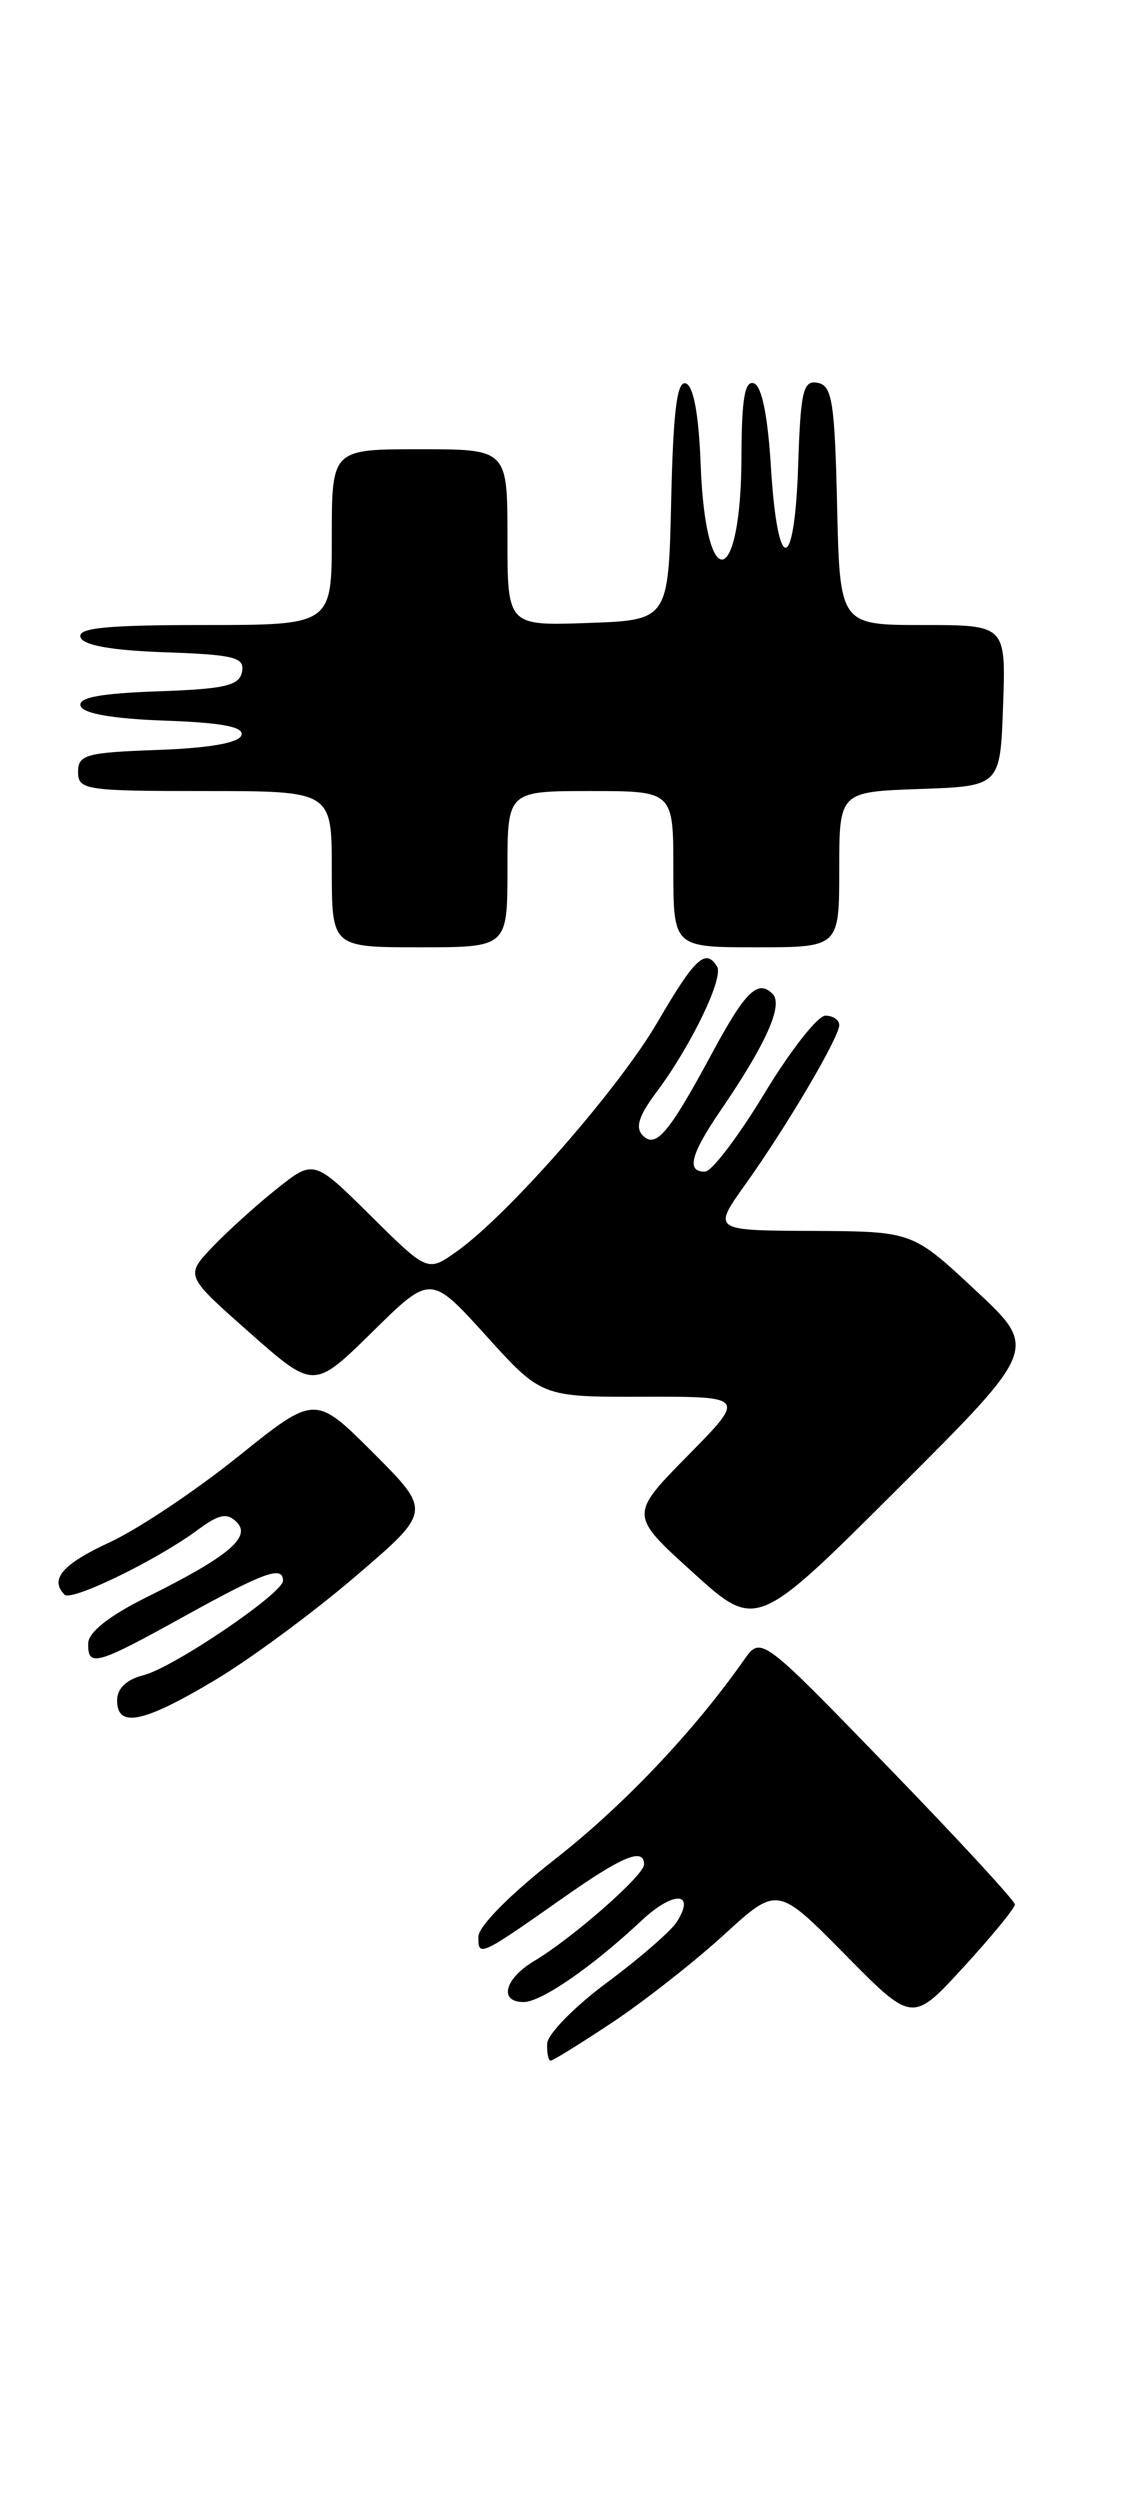 <?xml version="1.0" encoding="UTF-8" standalone="no"?>
<!DOCTYPE svg PUBLIC "-//W3C//DTD SVG 1.1//EN" "http://www.w3.org/Graphics/SVG/1.1/DTD/svg11.dtd" >
<svg xmlns="http://www.w3.org/2000/svg" xmlns:xlink="http://www.w3.org/1999/xlink" version="1.1" viewBox="0 0 116 256">
 <g >
 <path fill="currentColor"
d=" M 62.76 207.08 C 66.01 204.92 71.14 200.89 74.17 198.13 C 79.66 193.11 79.66 193.11 86.58 200.12 C 93.50 207.14 93.50 207.14 98.75 201.41 C 101.64 198.26 104.00 195.38 104.00 195.01 C 104.00 194.64 98.15 188.30 90.99 180.92 C 77.98 167.50 77.98 167.50 76.24 169.97 C 71.10 177.29 63.87 184.90 56.89 190.36 C 52.29 193.96 49.03 197.25 49.02 198.31 C 49.00 200.41 49.16 200.33 57.68 194.35 C 63.80 190.04 66.00 189.14 66.00 190.92 C 66.00 192.02 58.65 198.47 54.75 200.79 C 51.70 202.61 51.08 205.00 53.66 205.00 C 55.46 205.00 60.66 201.42 65.74 196.66 C 69.01 193.60 71.32 193.68 69.36 196.79 C 68.77 197.72 65.56 200.51 62.22 202.99 C 58.87 205.47 56.11 208.29 56.07 209.25 C 56.03 210.21 56.19 211.00 56.43 211.00 C 56.67 211.00 59.52 209.23 62.76 207.08 Z  M 21.94 172.09 C 25.55 169.95 32.04 165.16 36.36 161.47 C 44.23 154.75 44.23 154.75 38.26 148.78 C 32.29 142.81 32.29 142.81 24.39 149.15 C 20.05 152.64 14.13 156.59 11.25 157.92 C 6.40 160.16 5.05 161.72 6.62 163.29 C 7.33 164.00 16.03 159.77 20.21 156.69 C 22.45 155.03 23.26 154.87 24.26 155.86 C 25.79 157.40 23.36 159.42 14.88 163.62 C 11.19 165.46 9.07 167.13 9.04 168.25 C 8.98 170.75 9.82 170.52 18.89 165.50 C 27.08 160.97 29.00 160.28 29.00 161.86 C 29.00 163.15 17.74 170.78 14.68 171.54 C 12.96 171.98 12.00 172.89 12.00 174.11 C 12.00 176.97 14.66 176.43 21.94 172.09 Z  M 99.94 132.10 C 93.50 126.09 93.50 126.09 83.25 126.04 C 73.00 126.00 73.00 126.00 76.40 121.25 C 80.65 115.29 86.00 106.22 86.00 104.96 C 86.00 104.43 85.36 104.00 84.58 104.00 C 83.79 104.00 80.98 107.59 78.33 111.97 C 75.67 116.36 72.94 119.96 72.25 119.97 C 70.30 120.01 70.76 118.21 73.86 113.68 C 78.51 106.88 80.29 102.89 79.17 101.77 C 77.66 100.26 76.38 101.51 73.00 107.78 C 68.56 116.02 67.22 117.62 65.88 116.28 C 65.07 115.47 65.44 114.28 67.27 111.83 C 70.80 107.13 74.19 100.11 73.48 98.97 C 72.31 97.07 71.21 98.09 67.38 104.66 C 63.40 111.48 52.13 124.35 46.81 128.14 C 43.82 130.26 43.82 130.26 37.99 124.49 C 32.15 118.71 32.15 118.71 28.33 121.76 C 26.22 123.44 23.26 126.12 21.74 127.72 C 18.98 130.63 18.98 130.63 25.57 136.45 C 32.16 142.27 32.16 142.27 38.15 136.39 C 44.13 130.50 44.13 130.50 49.81 136.77 C 55.50 143.05 55.50 143.05 65.97 143.02 C 76.44 143.00 76.44 143.00 70.47 149.06 C 64.50 155.13 64.50 155.13 71.00 161.01 C 77.50 166.90 77.50 166.90 91.94 152.50 C 106.39 138.10 106.39 138.10 99.94 132.10 Z  M 52.00 89.00 C 52.00 81.00 52.00 81.00 60.50 81.00 C 69.00 81.00 69.00 81.00 69.00 89.00 C 69.00 97.00 69.00 97.00 77.50 97.00 C 86.00 97.00 86.00 97.00 86.00 89.04 C 86.00 81.08 86.00 81.08 94.25 80.79 C 102.50 80.50 102.50 80.50 102.79 72.25 C 103.08 64.00 103.08 64.00 94.57 64.00 C 86.06 64.00 86.06 64.00 85.78 51.76 C 85.54 41.14 85.27 39.48 83.79 39.20 C 82.30 38.91 82.04 39.99 81.79 47.68 C 81.42 58.81 79.68 58.91 79.00 47.84 C 78.68 42.56 78.06 39.51 77.25 39.25 C 76.32 38.94 76.00 40.85 75.98 46.67 C 75.96 60.28 72.30 61.07 71.80 47.58 C 71.61 42.47 71.07 39.52 70.28 39.26 C 69.38 38.96 68.99 42.03 68.78 51.18 C 68.50 63.50 68.50 63.50 60.25 63.79 C 52.00 64.08 52.00 64.08 52.00 55.04 C 52.00 46.00 52.00 46.00 43.00 46.00 C 34.00 46.00 34.00 46.00 34.00 55.00 C 34.00 64.00 34.00 64.00 20.92 64.00 C 10.90 64.00 7.93 64.29 8.25 65.25 C 8.52 66.08 11.42 66.60 16.90 66.79 C 24.04 67.04 25.09 67.31 24.80 68.79 C 24.53 70.21 23.07 70.55 16.17 70.79 C 10.22 71.00 7.97 71.43 8.26 72.29 C 8.52 73.07 11.57 73.60 16.90 73.79 C 22.79 74.00 25.03 74.43 24.74 75.29 C 24.48 76.07 21.44 76.60 16.17 76.79 C 8.82 77.05 8.00 77.28 8.00 79.04 C 8.00 80.89 8.76 81.00 21.00 81.00 C 34.00 81.00 34.00 81.00 34.00 89.00 C 34.00 97.00 34.00 97.00 43.00 97.00 C 52.00 97.00 52.00 97.00 52.00 89.00 Z "/>
</g>
</svg>